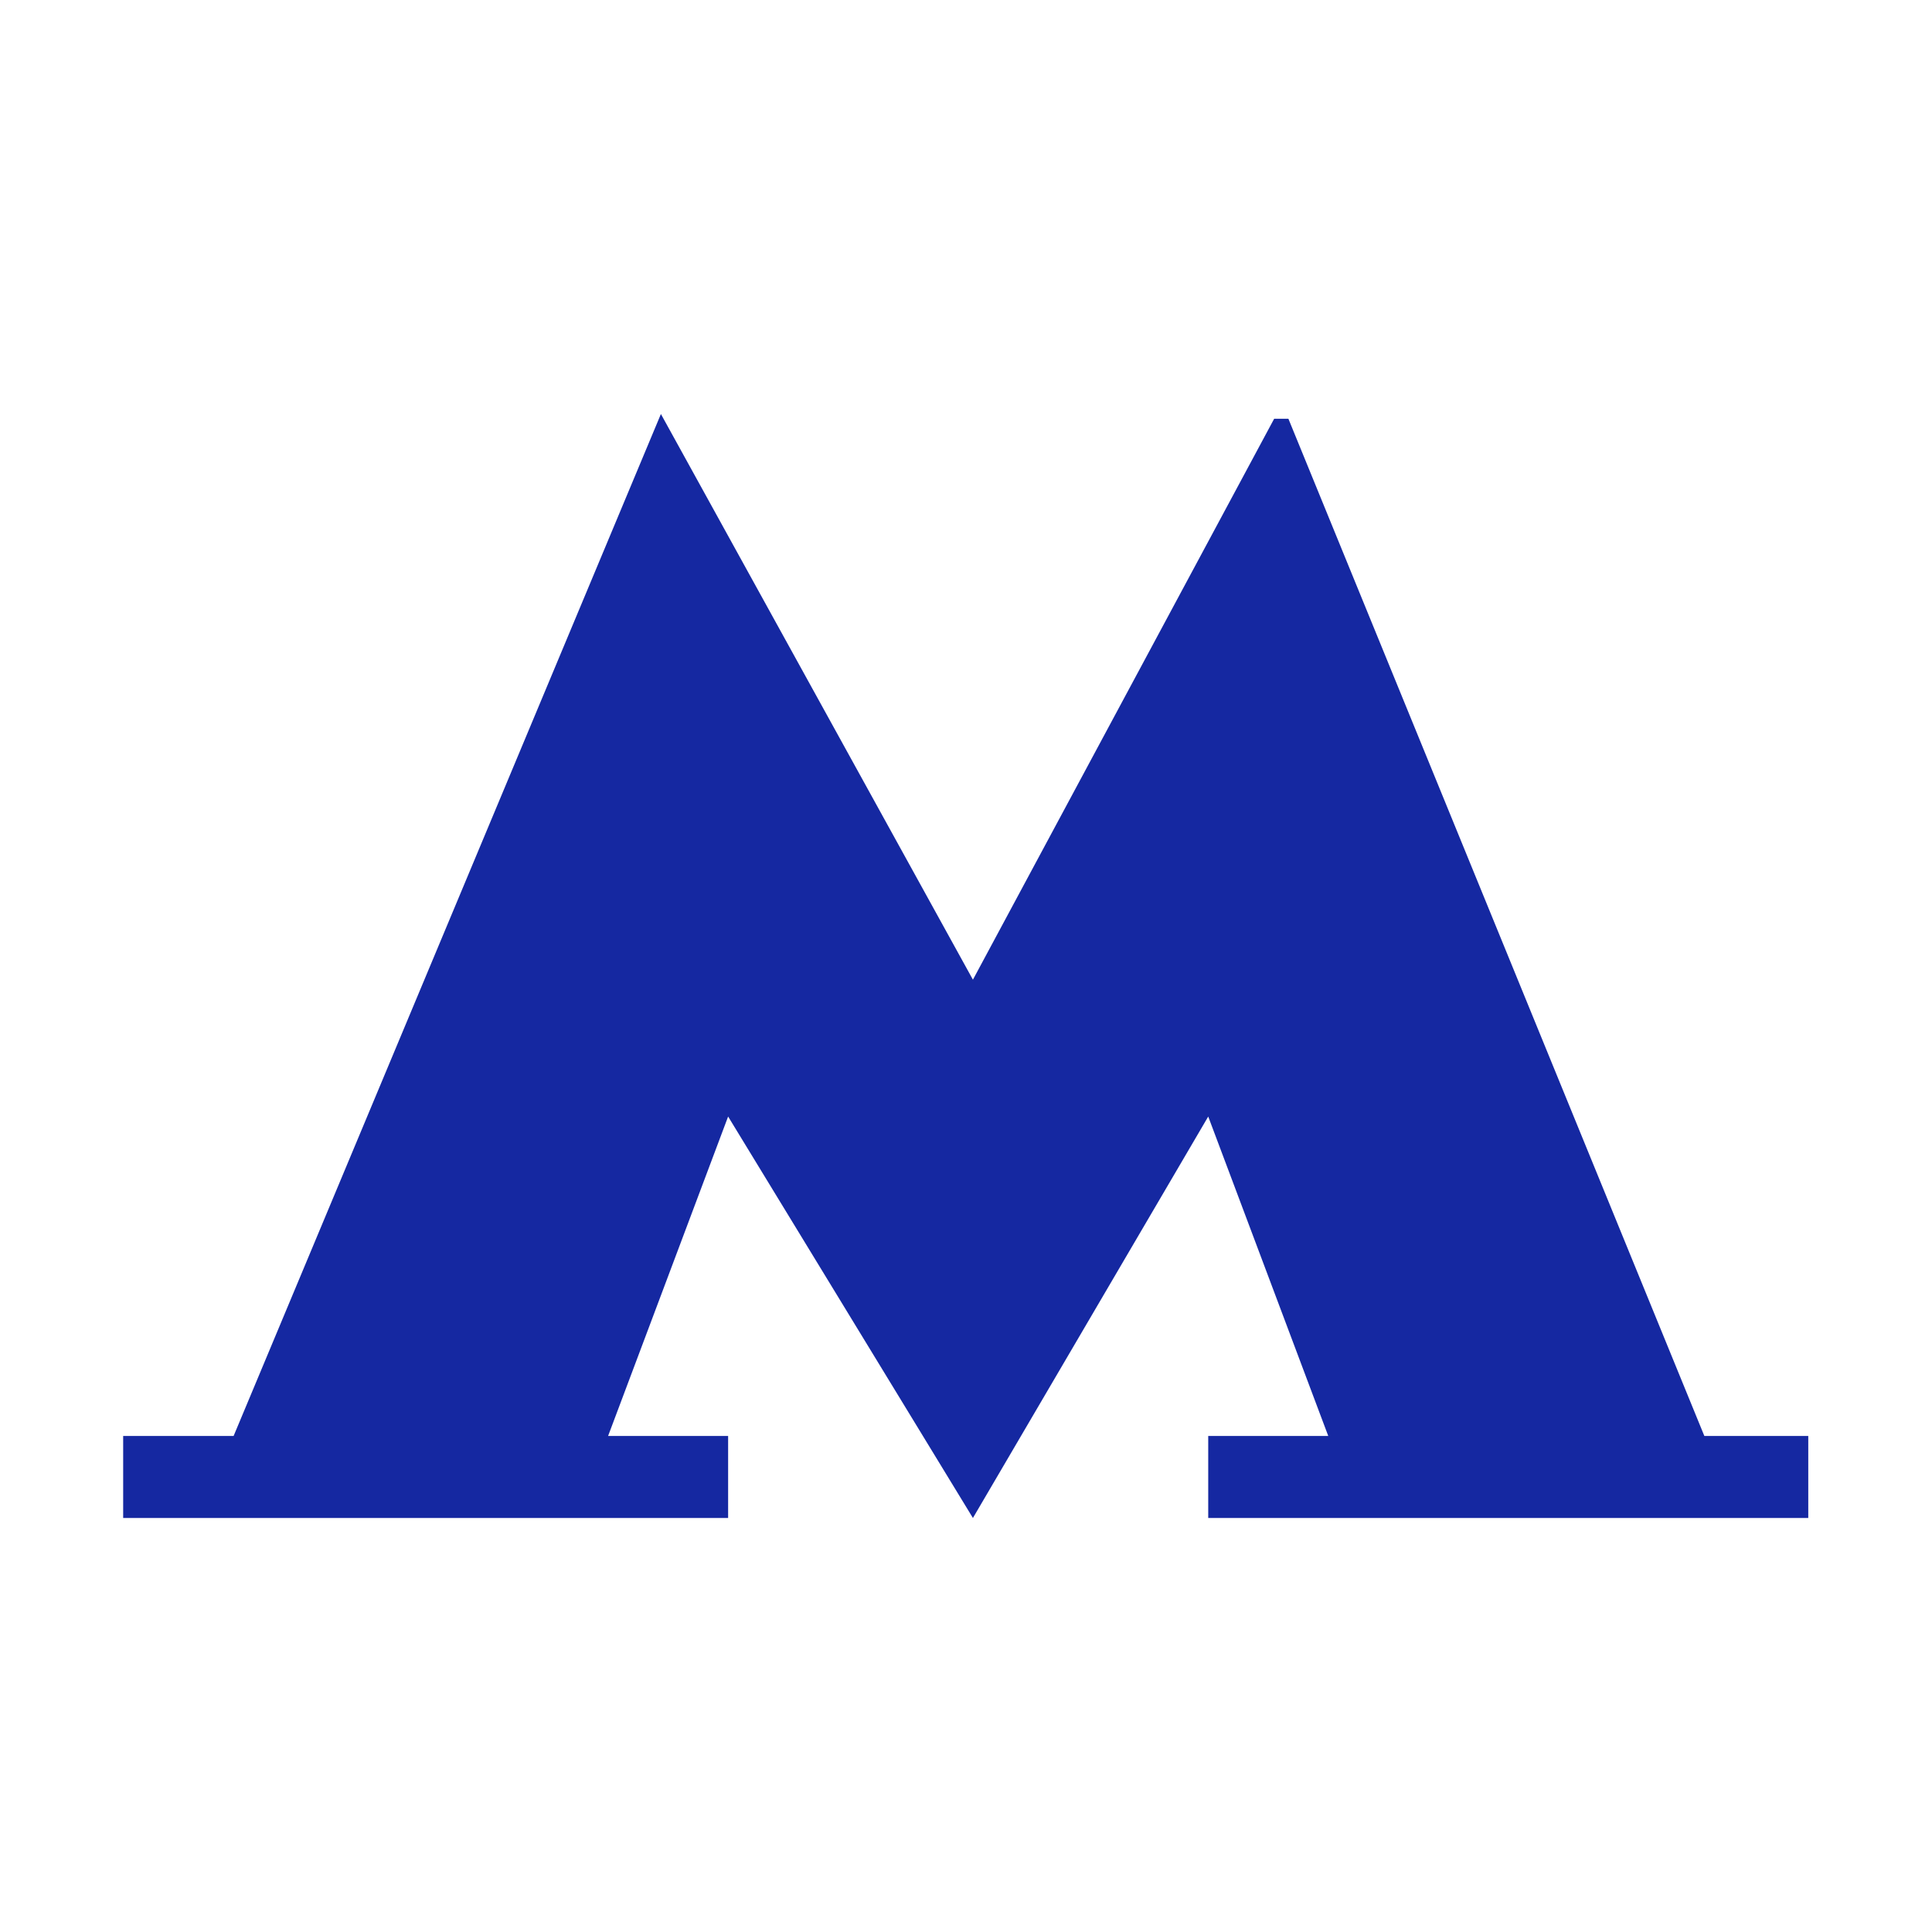 <svg width="24" height="24" viewBox="0 0 24 24" fill="none" xmlns="http://www.w3.org/2000/svg">
<path d="M16.005 5.202L15.828 5.202L12.086 12.17L8.21 5.143L2.902 17.838H1.53V18.857H9.045V17.838H7.554L9.045 13.87L12.086 18.857L15.009 13.87L16.5 17.838H15.009V18.857H22.463V17.838H21.172L16.005 5.202Z" fill="#1528A1"/>
</svg>
